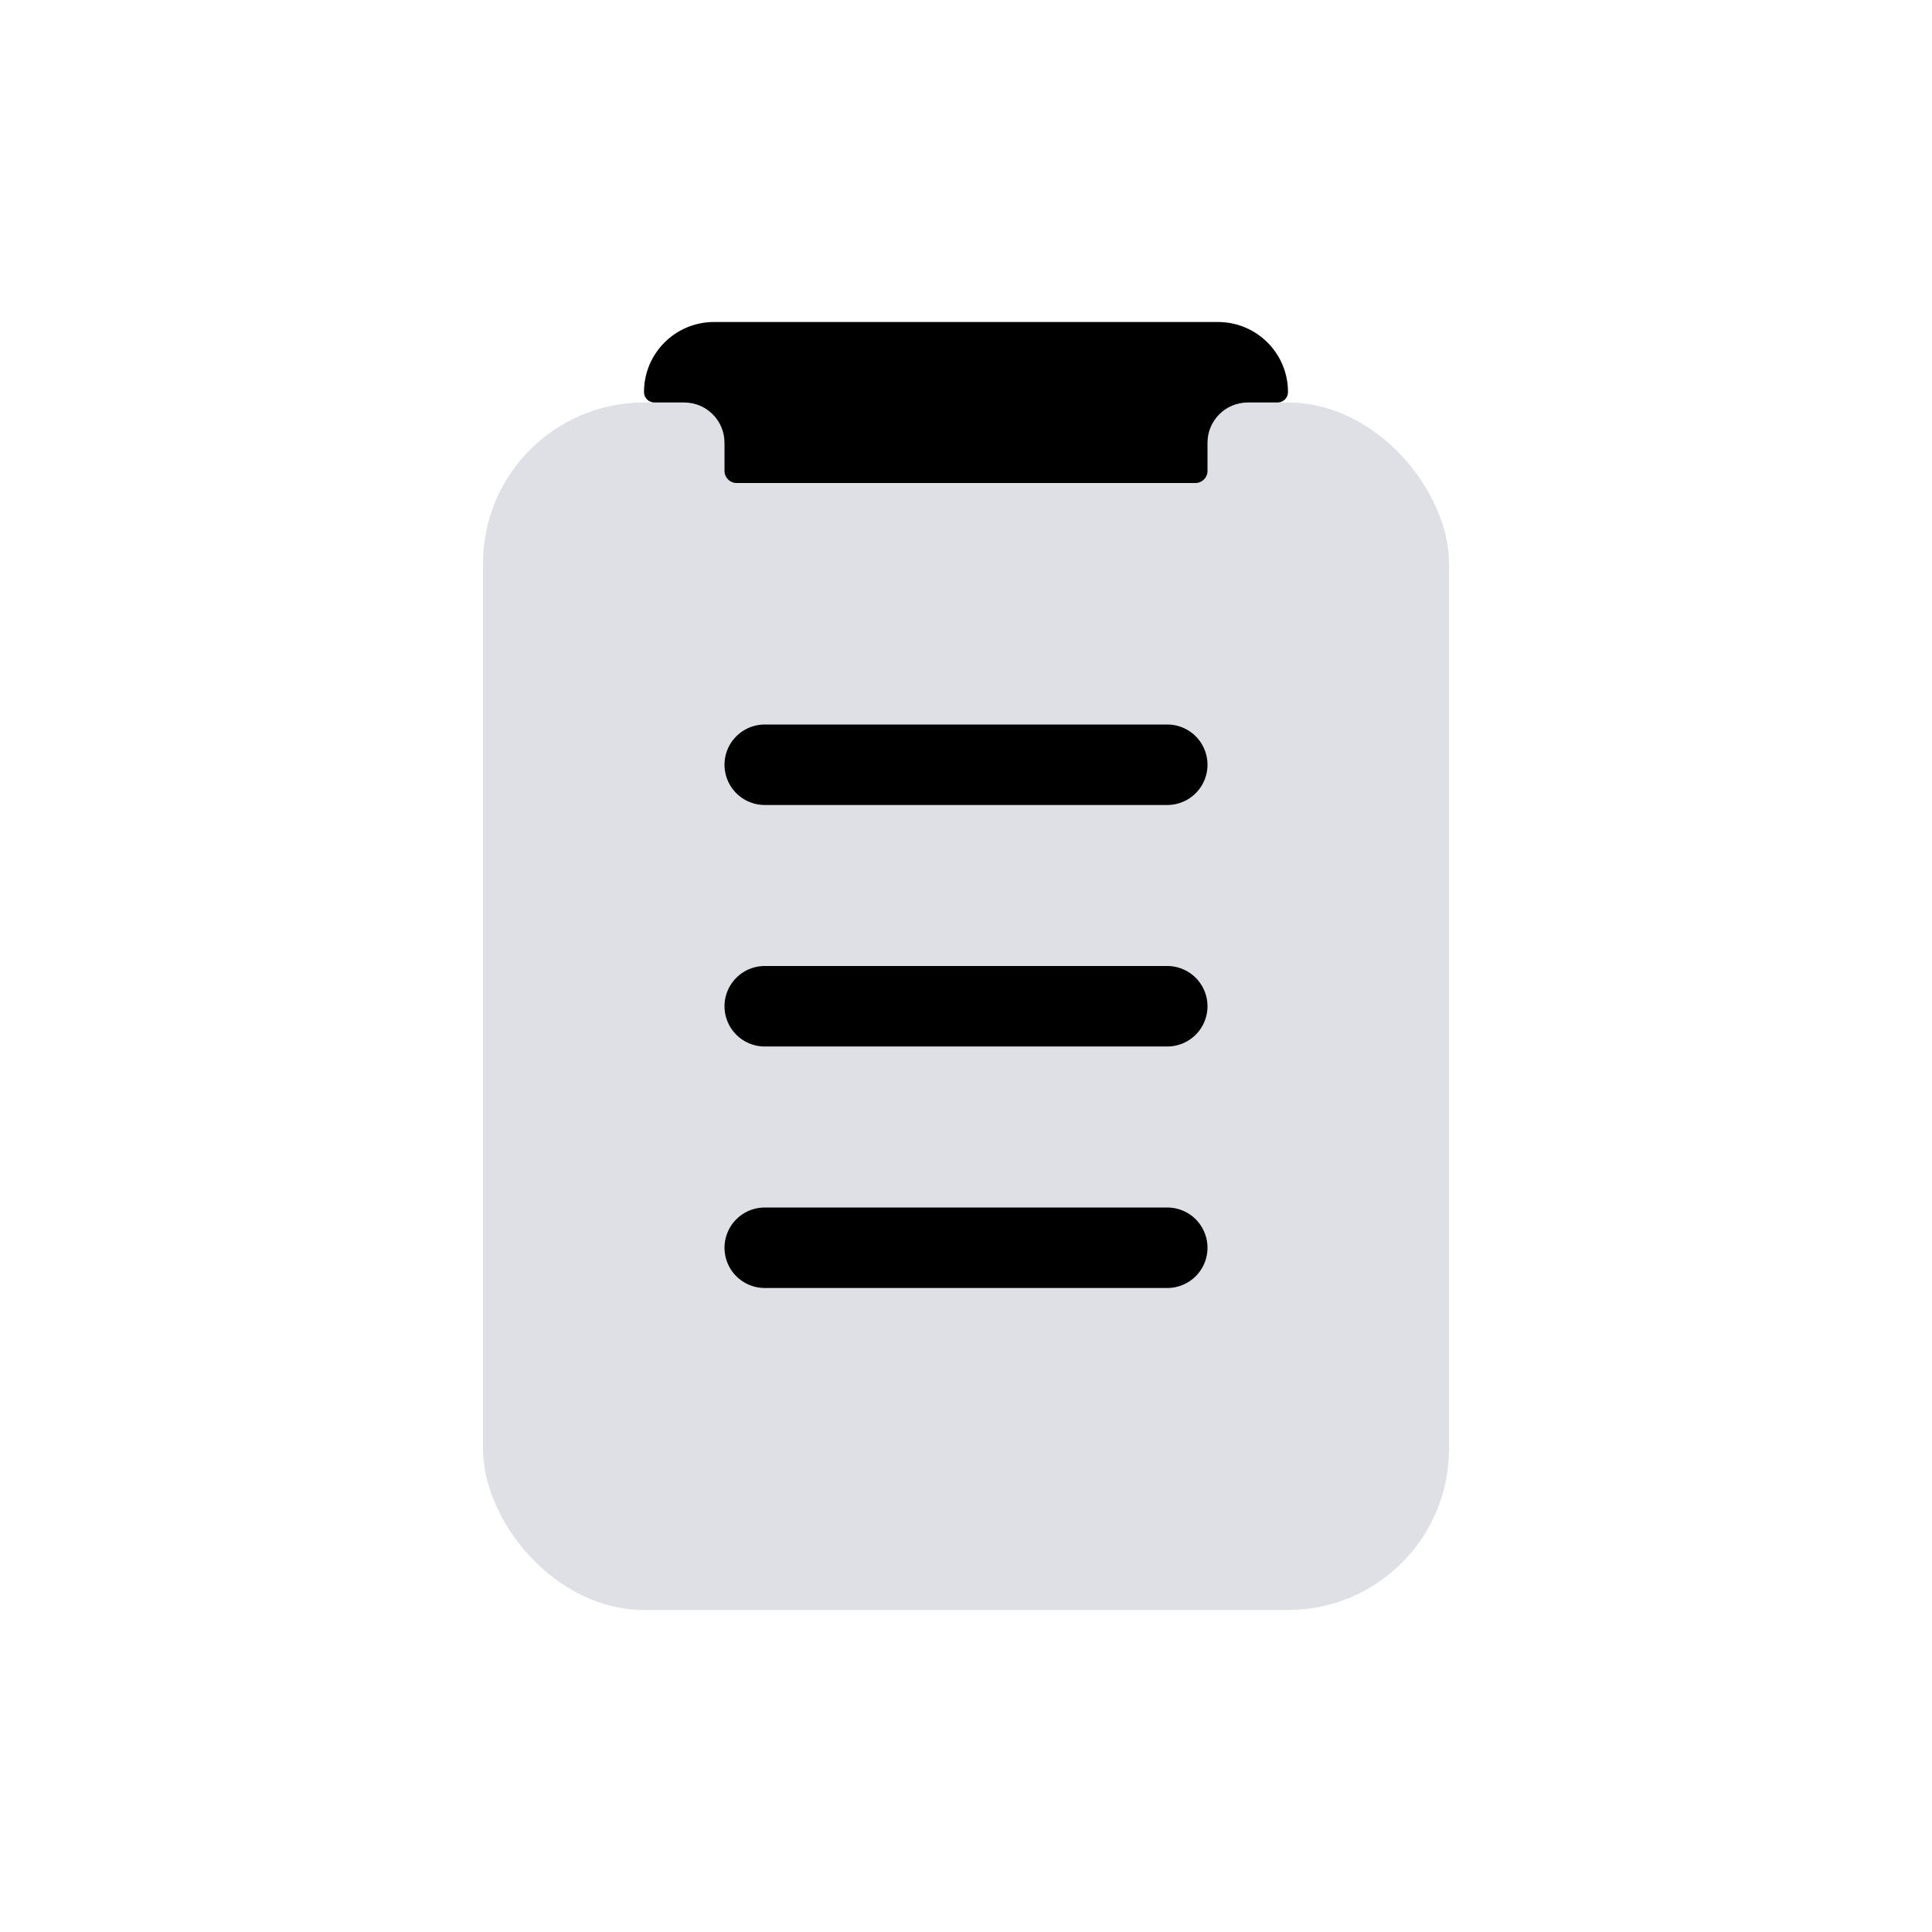 <svg width="24" height="24" viewBox="0 0 24 24" fill="none" xmlns="http://www.w3.org/2000/svg">
<rect x="6" y="5" width="12" height="15" rx="2" fill="#7E869E" fill-opacity="0.25"/>
<path d="M9.5 9.5L14.5 9.5" stroke="currentColor" stroke-linecap="round"/>
<path d="M9.5 12.5L14.5 12.5" stroke="currentColor" stroke-linecap="round"/>
<path d="M9.5 15.5L14.5 15.5" stroke="currentColor" stroke-linecap="round"/>
<path d="M8 4.87C8 4.389 8.389 4 8.87 4H15.13C15.611 4 16 4.389 16 4.87C16 4.942 15.942 5 15.87 5H15.5C15.224 5 15 5.224 15 5.5V5.85C15 5.933 14.933 6 14.85 6H9.15C9.067 6 9 5.933 9 5.85V5.5C9 5.224 8.776 5 8.5 5H8.13C8.058 5 8 4.942 8 4.87Z" fill="currentColor"/>
</svg>
